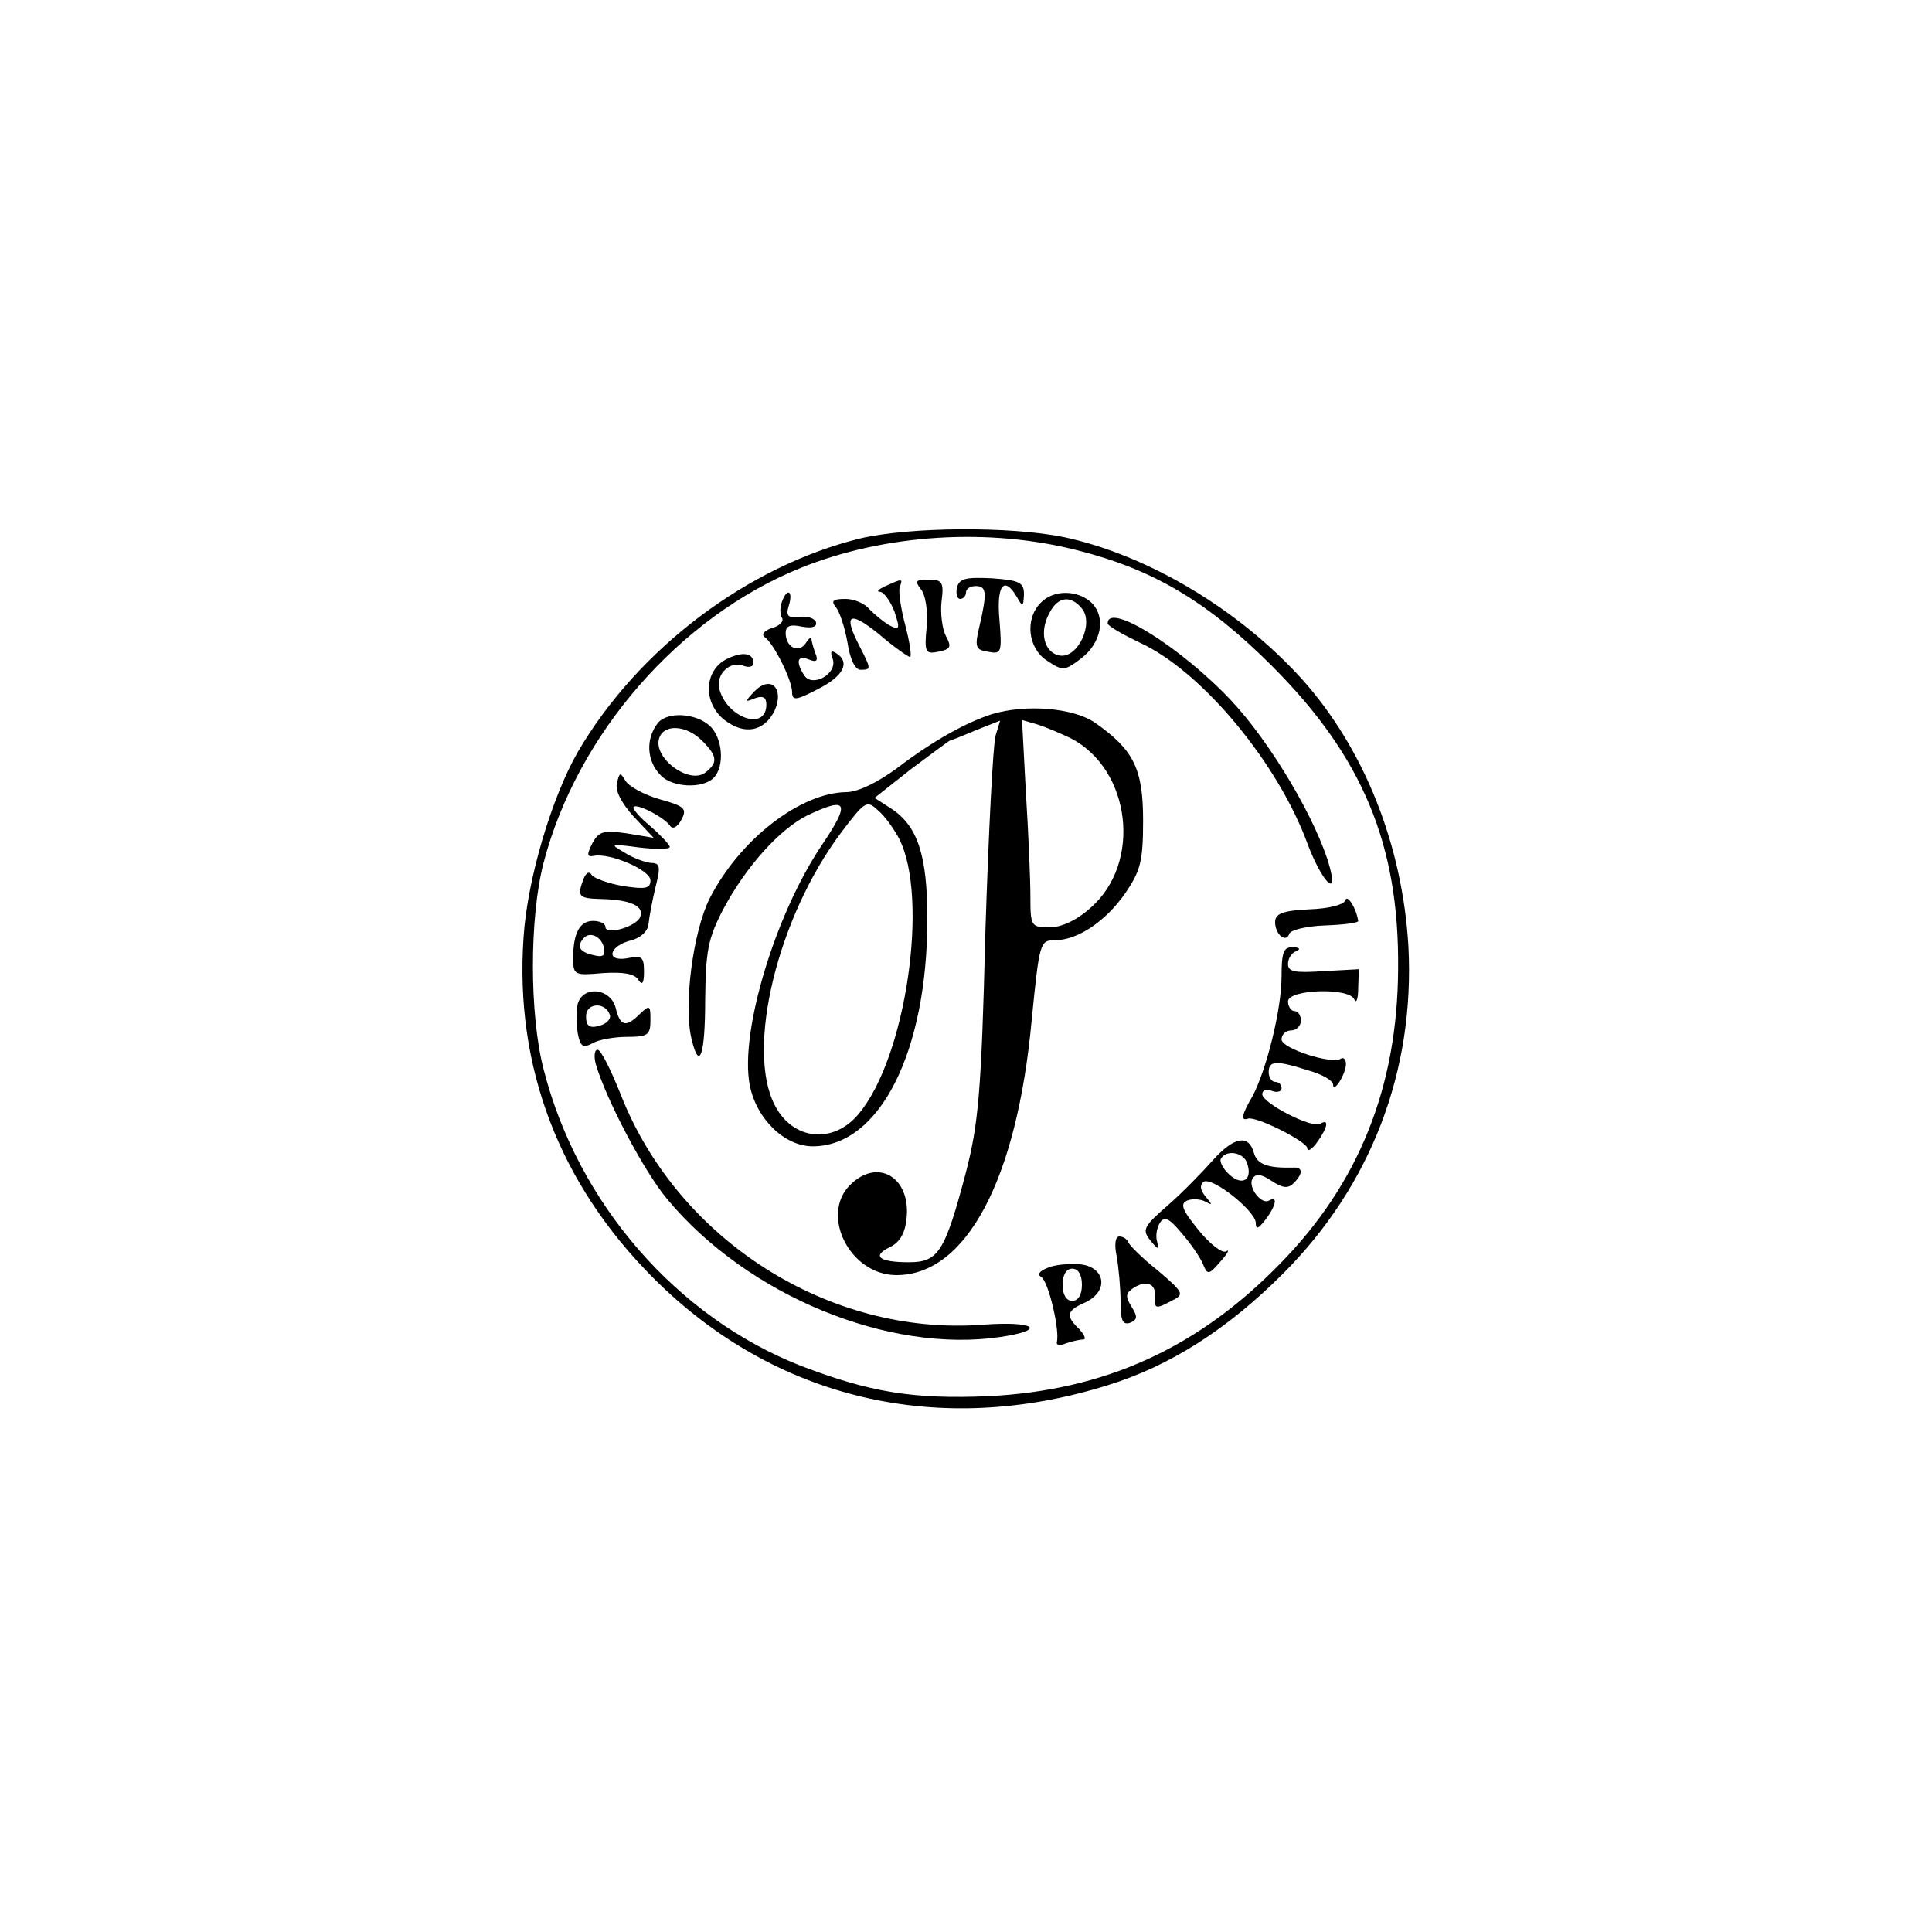 <?xml version="1.0" standalone="no"?>
<!DOCTYPE svg PUBLIC "-//W3C//DTD SVG 20010904//EN"
 "http://www.w3.org/TR/2001/REC-SVG-20010904/DTD/svg10.dtd">
<svg version="1.0" xmlns="http://www.w3.org/2000/svg"
 width="300pt" height="300pt" viewBox="0 0 300 300"
 preserveAspectRatio="xMidYMid meet">
<g transform="translate(0,300) scale(0.1,-0.1)"
fill="#000000" stroke="none">
<path d="M1336 2164 c-175 -43 -345 -171 -439 -332 -40 -70 -78 -196 -84 -287
-14 -201 55 -383 202 -530 188 -188 443 -248 705 -166 97 30 186 87 272 173
137 137 205 315 195 508 -9 157 -68 306 -164 414 -98 109 -240 194 -371 222
-84 17 -238 16 -316 -2z m339 -19 c118 -30 202 -81 300 -179 141 -141 198
-278 196 -471 -1 -183 -61 -333 -184 -458 -128 -131 -272 -196 -452 -205 -117
-5 -184 6 -291 47 -192 75 -347 252 -400 461 -22 85 -22 235 0 320 52 200 211
382 399 458 131 53 293 63 432 27z"/>
<path d="M1486 2088 c-2 -10 0 -18 5 -18 5 0 9 5 9 10 0 6 7 10 15 10 17 0 18
-10 6 -62 -8 -33 -6 -37 13 -40 21 -4 22 -2 18 49 -5 54 7 70 27 36 9 -16 10
-16 11 4 0 18 -6 22 -49 25 -41 2 -51 0 -55 -14z"/>
<path d="M1375 2090 c-11 -5 -15 -9 -8 -9 6 -1 16 -15 22 -31 9 -27 8 -29 -8
-21 -10 6 -23 17 -31 25 -7 9 -24 16 -37 16 -20 0 -23 -3 -15 -13 6 -7 14 -32
18 -55 4 -26 12 -42 20 -42 17 0 17 1 -1 36 -26 50 -17 57 29 20 23 -20 46
-36 49 -36 3 0 0 21 -7 48 -7 26 -11 53 -9 60 5 14 5 14 -22 2z"/>
<path d="M1430 2085 c7 -8 11 -33 9 -58 -4 -40 -2 -43 18 -39 19 4 21 7 12 24
-6 11 -9 36 -7 54 4 30 1 34 -20 34 -20 0 -22 -2 -12 -15z"/>
<path d="M1214 2065 c-3 -8 -3 -18 0 -24 4 -5 -3 -13 -15 -16 -12 -4 -17 -10
-12 -14 14 -9 43 -67 43 -86 0 -13 6 -13 40 5 40 20 51 42 28 56 -8 5 -9 2 -5
-9 8 -23 -31 -45 -44 -26 -14 22 -11 32 7 25 12 -5 15 -2 10 10 -3 8 -6 19 -6
22 0 4 -4 1 -9 -7 -11 -16 -31 -6 -31 16 0 11 7 14 25 10 17 -3 24 0 22 7 -2
6 -14 10 -26 8 -18 -2 -21 2 -16 18 7 23 -3 28 -11 5z"/>
<path d="M1616 2064 c-25 -25 -20 -71 10 -90 24 -16 27 -16 52 3 32 24 40 64
17 87 -21 20 -59 21 -79 0z m64 -9 c19 -23 -6 -77 -34 -73 -25 4 -33 37 -16
67 13 25 33 27 50 6z"/>
<path d="M1720 2032 c0 -4 23 -17 50 -30 96 -44 215 -187 261 -314 21 -55 47
-84 34 -35 -20 73 -92 194 -153 259 -78 83 -192 154 -192 120z"/>
<path d="M1129 1977 c-36 -18 -38 -68 -4 -95 31 -24 62 -18 78 15 15 34 -6 55
-31 30 -16 -17 -16 -18 1 -11 12 4 17 1 17 -10 0 -42 -61 -21 -73 24 -6 23 17
45 38 36 8 -3 15 -1 15 4 0 16 -16 19 -41 7z"/>
<path d="M1540 1891 c-40 -13 -91 -41 -146 -83 -31 -23 -62 -38 -80 -38 -71
-1 -165 -73 -212 -165 -26 -52 -41 -167 -28 -219 12 -50 21 -25 21 62 1 75 4
94 28 140 35 66 88 125 131 146 63 30 67 20 21 -48 -72 -108 -126 -288 -111
-370 10 -53 54 -96 98 -96 104 0 178 147 178 353 0 99 -15 145 -57 172 l-25
16 57 45 c32 24 59 44 60 44 1 0 19 7 40 16 l38 15 -7 -23 c-4 -13 -11 -151
-16 -308 -6 -247 -11 -296 -30 -370 -33 -125 -43 -140 -89 -140 -47 0 -58 10
-28 24 15 8 23 22 25 47 5 62 -46 91 -88 49 -47 -47 0 -140 72 -140 108 0 187
147 210 396 12 121 13 124 36 124 35 0 79 29 110 74 23 34 27 49 27 112 0 81
-15 110 -75 152 -34 23 -107 29 -160 13z m122 -37 c94 -48 112 -194 31 -264
-21 -19 -45 -30 -63 -30 -29 0 -30 2 -30 48 0 26 -3 98 -7 161 l-6 113 24 -7
c13 -4 36 -14 51 -21z m-266 -156 c47 -91 11 -341 -63 -428 -39 -47 -102 -41
-130 14 -45 87 4 291 103 423 37 49 40 51 57 35 11 -9 25 -29 33 -44z"/>
<path d="M1022 1878 c-20 -25 -18 -60 4 -82 18 -19 65 -21 82 -4 18 18 14 63
-6 81 -22 20 -65 22 -80 5z m68 -28 c24 -24 25 -34 6 -49 -25 -21 -84 23 -72
54 8 21 42 19 66 -5z"/>
<path d="M958 1784 c-3 -12 7 -31 26 -52 l31 -33 -42 7 c-36 5 -43 3 -53 -15
-9 -18 -9 -22 2 -20 25 5 88 -22 88 -38 0 -13 -8 -14 -42 -9 -23 4 -45 12 -49
17 -4 7 -9 4 -13 -6 -10 -27 -8 -30 27 -31 46 -1 68 -11 61 -28 -6 -15 -54
-29 -54 -15 0 5 -9 9 -19 9 -21 0 -31 -19 -31 -58 0 -26 2 -27 46 -23 32 2 49
-1 55 -10 6 -10 9 -6 9 12 0 23 -3 26 -26 21 -35 -6 -28 20 7 28 14 4 25 14
26 25 1 11 6 37 11 58 8 31 7 37 -7 37 -9 1 -27 7 -41 16 -24 14 -23 14 23 8
26 -3 47 -3 47 1 0 3 -14 18 -30 32 -17 14 -29 28 -26 30 5 6 49 -17 57 -30 4
-5 11 -1 17 10 9 17 6 21 -34 32 -24 7 -48 20 -53 29 -8 13 -9 13 -13 -4z
m-20 -257 c2 -11 -2 -14 -17 -10 -22 5 -26 14 -14 27 10 10 28 1 31 -17z"/>
<path d="M2089 1602 c-2 -7 -26 -13 -56 -14 -42 -2 -53 -7 -53 -20 0 -19 17
-33 22 -18 2 6 27 12 56 13 28 1 52 4 51 7 -3 20 -17 42 -20 32z"/>
<path d="M1990 1484 c0 -51 -23 -144 -45 -186 -17 -29 -19 -39 -7 -35 13 4 92
-36 92 -46 0 -6 7 -2 15 9 16 22 20 38 5 29 -12 -8 -90 32 -90 46 0 6 7 9 15
5 8 -3 15 -1 15 4 0 6 -4 10 -10 10 -5 0 -10 7 -10 15 0 18 11 19 61 3 22 -6
39 -16 39 -22 0 -15 20 16 20 32 0 7 -4 11 -8 8 -15 -9 -92 16 -92 30 0 8 7
14 15 14 8 0 15 7 15 15 0 8 -4 15 -10 15 -5 0 -10 7 -10 15 0 19 96 22 103 3
3 -7 6 1 6 17 l1 30 -55 -3 c-44 -3 -55 -1 -55 11 0 9 6 18 13 20 7 3 5 6 -5
6 -15 1 -18 -8 -18 -45z"/>
<path d="M897 1441 c-2 -10 -2 -31 0 -45 4 -21 8 -24 23 -16 10 6 35 10 54 10
32 0 36 3 36 26 0 23 -1 24 -16 10 -22 -22 -31 -20 -38 9 -8 31 -51 35 -59 6z
m50 -17 c2 -6 -5 -14 -17 -17 -15 -4 -20 0 -20 15 0 21 30 23 37 2z"/>
<path d="M925 1348 c16 -55 75 -167 111 -210 125 -150 344 -240 518 -214 73
11 53 25 -28 19 -238 -18 -473 131 -562 357 -15 38 -31 70 -36 70 -5 0 -6 -10
-3 -22z"/>
<path d="M1883 1198 c-16 -18 -47 -50 -70 -70 -38 -33 -40 -38 -26 -55 11 -14
14 -14 10 -2 -3 9 -1 22 4 30 7 11 14 8 34 -16 14 -16 29 -38 33 -48 7 -17 9
-17 27 4 11 12 15 20 9 16 -6 -4 -26 12 -43 33 -26 32 -29 41 -17 46 8 3 21 2
28 -2 11 -6 11 -5 0 8 -9 11 -9 18 -3 23 14 8 81 -46 81 -64 0 -11 4 -9 15 5
16 21 20 38 6 30 -12 -8 -34 21 -26 34 5 8 14 7 30 -4 17 -11 25 -12 34 -3 15
15 14 25 -1 24 -40 -1 -56 5 -61 23 -8 29 -31 25 -64 -12z m53 -3 c10 -26 -6
-38 -27 -19 -10 9 -16 21 -13 25 8 14 34 10 40 -6z"/>
<path d="M1734 1049 c3 -17 6 -49 6 -70 0 -29 3 -37 15 -33 11 5 12 9 2 25
-10 16 -9 21 3 29 20 13 35 7 34 -14 -2 -19 1 -19 27 -5 18 9 17 12 -23 46
-24 19 -44 39 -46 44 -2 5 -8 9 -14 9 -6 0 -8 -12 -4 -31z"/>
<path d="M1626 1031 c-12 -5 -16 -10 -9 -14 11 -7 29 -83 24 -101 -1 -5 5 -6
14 -2 9 3 21 6 27 6 5 0 2 7 -6 16 -22 21 -20 29 10 42 37 18 30 56 -11 59
-16 1 -39 -1 -49 -6z m54 -26 c0 -16 -6 -25 -15 -25 -9 0 -15 9 -15 25 0 16 6
25 15 25 9 0 15 -9 15 -25z"/>
</g>
</svg>
